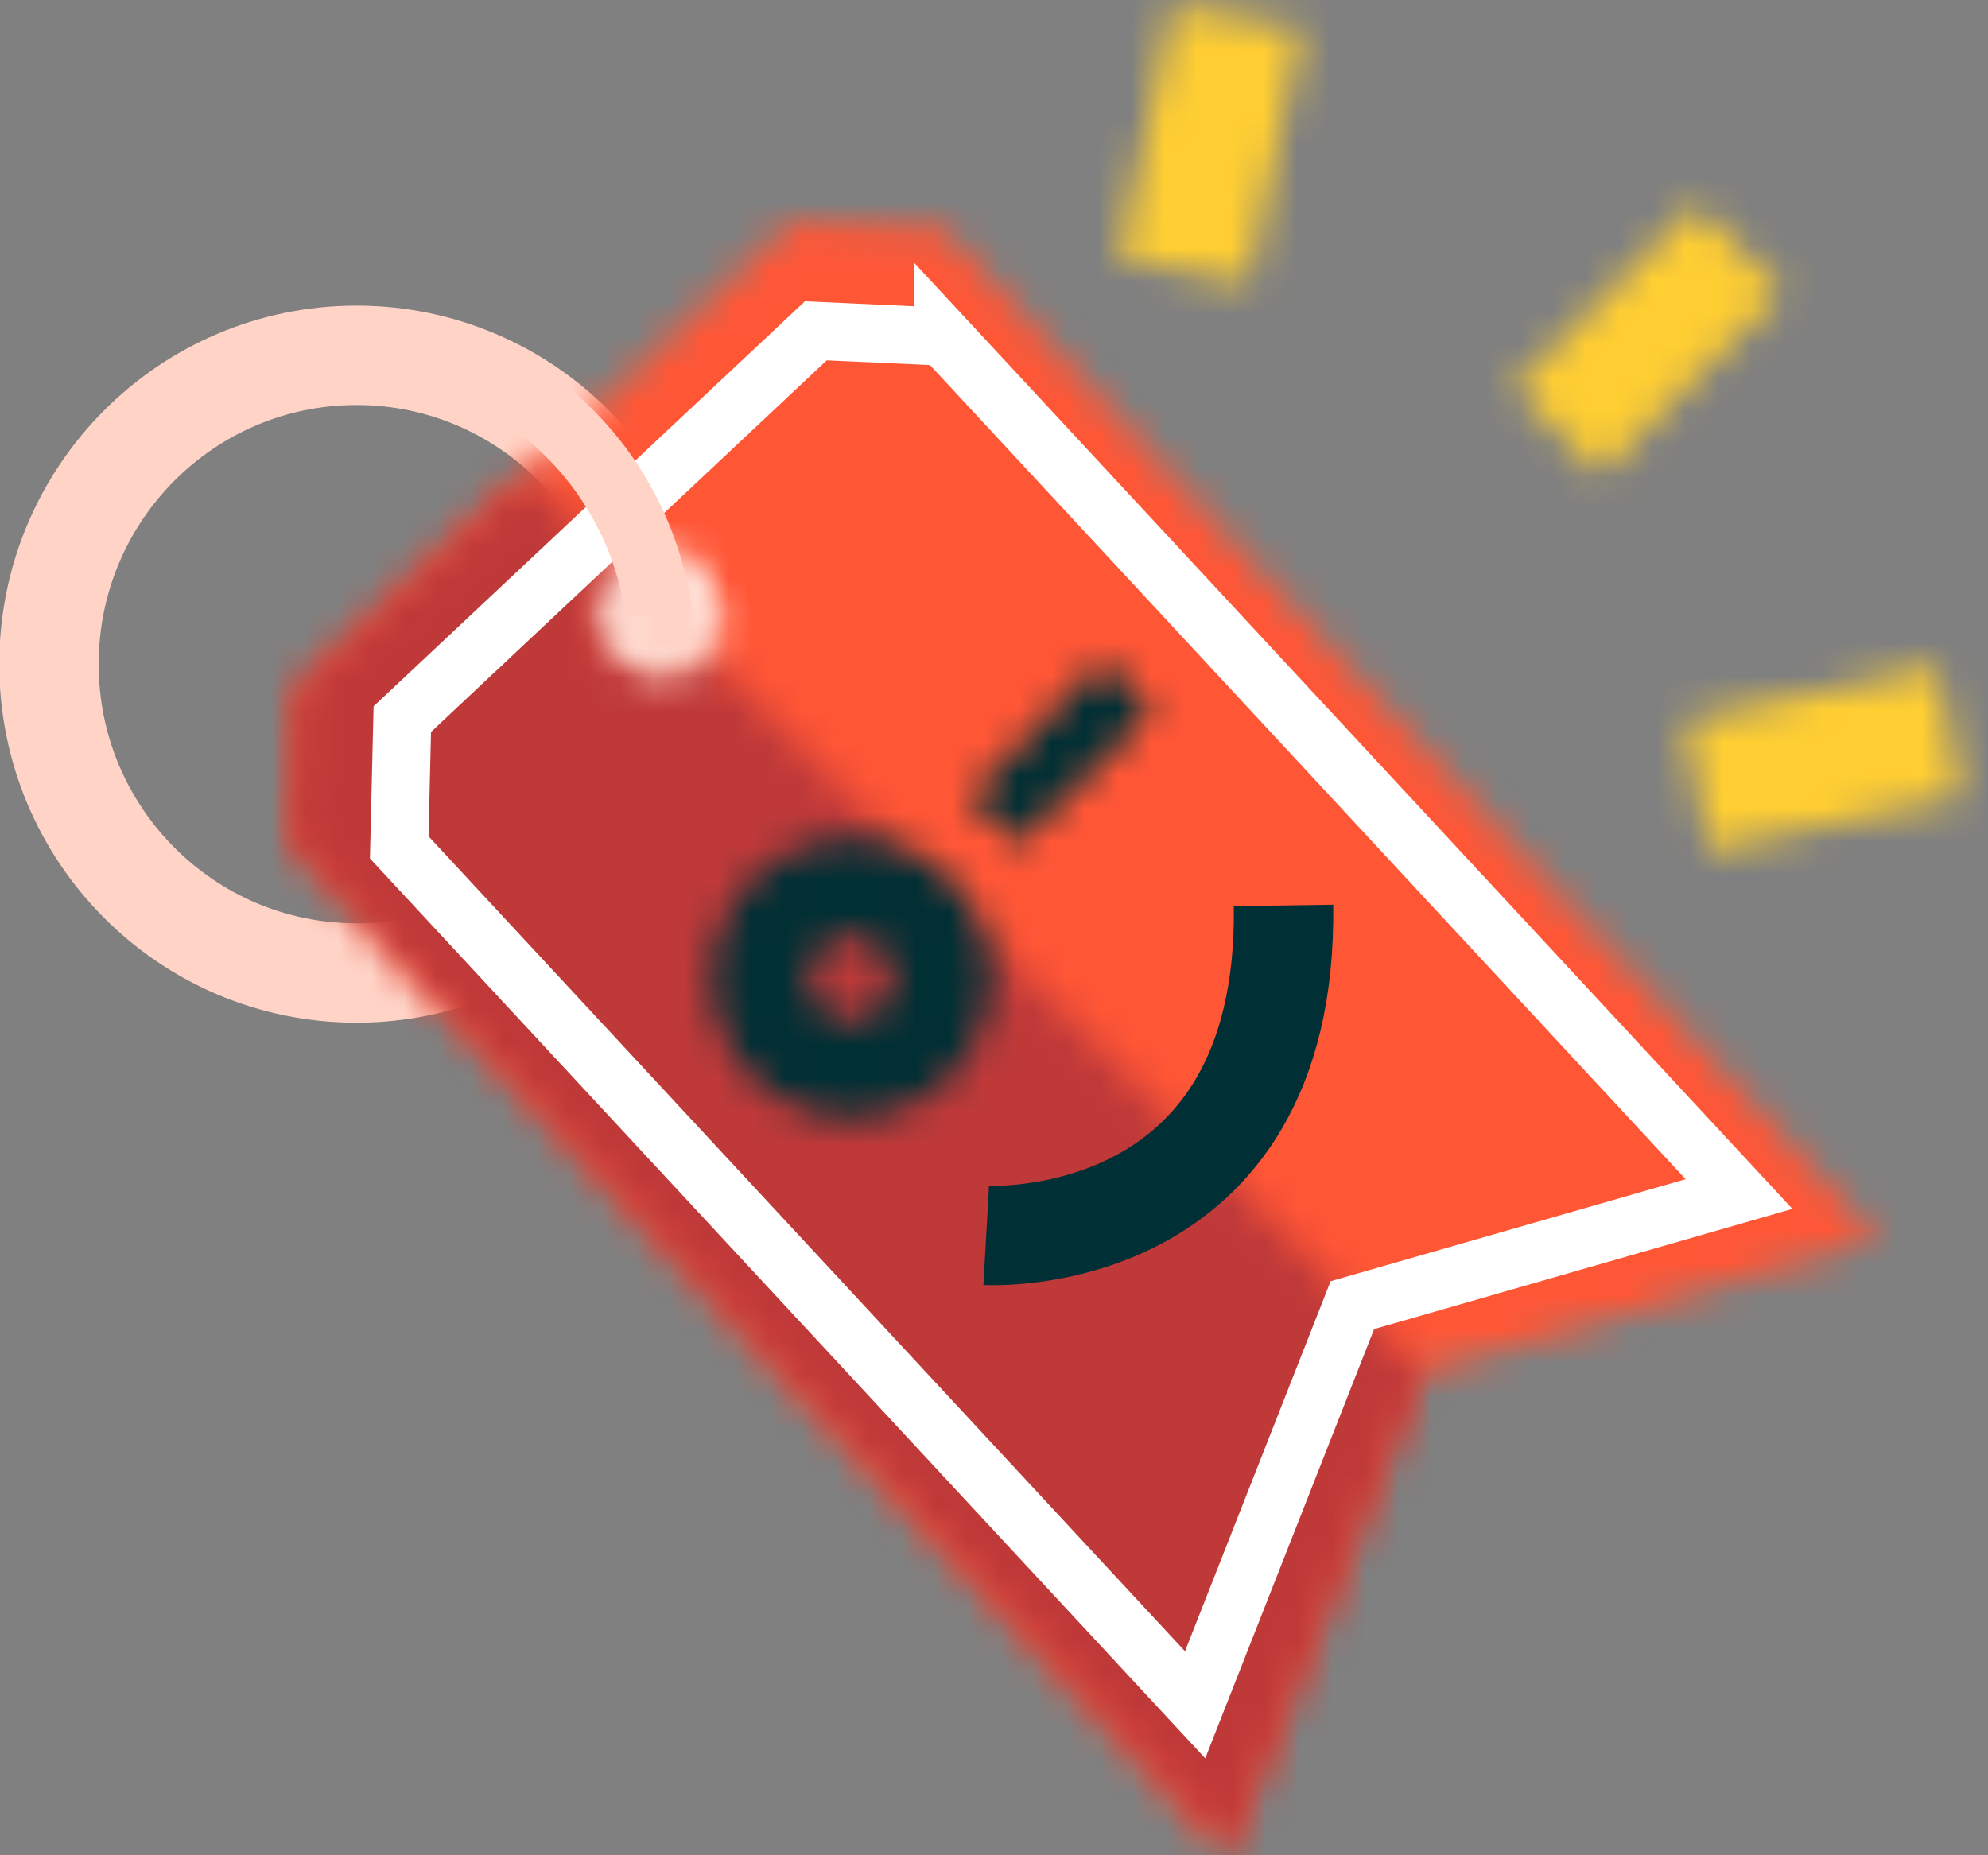 <svg xmlns="http://www.w3.org/2000/svg" xmlns:xlink="http://www.w3.org/1999/xlink" width="60" height="56" viewBox="0 0 60 56">
    <rect x="0" y="0" width="60" height="56" fill="#808080" stroke="none"/>
    <defs>
        <path id="a" d="M19.744.215l28.233 30.533-13.914 4.142-5.788 14.43L.042 18.789l.16-4.615L15.176.054l4.567.161z"/>
        <path id="c" d="M1.297.622a1.836 1.836 0 0 1 2.508.696 1.852 1.852 0 0 1-.693 2.518 1.834 1.834 0 0 1-2.507-.695A1.852 1.852 0 0 1 1.297.622z"/>
        <path id="e" d="M34.302 27.51l-.038.012-5.822 14.43L.043 11.425C.107 9.624.14 8.611.203 6.81L7.186.262l2.777 2.79a1.8 1.8 0 0 0-.326 2.193 1.8 1.8 0 0 0 2.866.358l21.8 21.907z"/>
        <path id="g" d="M.991.423a1.623 1.623 0 0 1 2.211.63 1.637 1.637 0 0 1-.627 2.222 1.621 1.621 0 0 1-2.211-.63A1.637 1.637 0 0 1 .991.423z"/>
        <path id="i" d="M3.628 3.578a1.276 1.276 0 0 0 0 1.798 1.263 1.263 0 0 0 1.79 0 1.276 1.276 0 0 0 0-1.798 1.263 1.263 0 0 0-1.79 0zm3.85 3.867a4.166 4.166 0 0 1-5.91 0 4.21 4.21 0 0 1 0-5.936 4.166 4.166 0 0 1 5.91 0 4.21 4.21 0 0 1 0 5.936z"/>
        <path id="k" d="M5.534 1.547L1.497 5.602.025 4.124 4.062.069z"/>
        <path id="m" d="M1.767.147l3.904.717-1.618 7.67-3.904-.717z"/>
        <path id="o" d="M.314 5.8L5.822.284 8.43 2.91 2.923 8.427z"/>
        <path id="q" d="M.346 1.86L7.982.235l.711 3.918-7.635 1.624z"/>
    </defs>
    <g fill="none" fill-rule="evenodd">
        <g stroke="#FFD4C7">
            <path stroke-width="3" d="M20.04 20.048c0-5.149-4.155-9.323-9.28-9.323-5.126 0-9.282 4.174-9.282 9.323 0 5.147 4.156 9.321 9.281 9.321 5.126 0 9.281-4.174 9.281-9.321z"/>
            <path stroke-width="2" d="M19.992 19.094c-.475-4.7-4.427-8.369-9.233-8.369-5.125 0-9.28 4.174-9.28 9.322 0 5.149 4.155 9.322 9.28 9.322.857 0 1.686-.116 2.474-.335"/>
        </g>
        <g transform="translate(8.7 6.632)">
            <mask id="b" fill="#fff">
                <use xlink:href="#a"/>
            </mask>
            <path fill="#FF5636" d="M-2.1-2.11h52.218v53.596H-2.1z" mask="url(#b)"/>
        </g>
        <g transform="translate(17.5 16.21)">
            <mask id="d" fill="#fff">
                <use xlink:href="#c"/>
            </mask>
            <path fill="#FFF" d="M-1.835-1.829h8.08v8.117h-8.08z" mask="url(#d)"/>
        </g>
        <g transform="translate(8.7 14)">
            <mask id="f" fill="#fff">
                <use xlink:href="#e"/>
            </mask>
            <path fill="#BF3939" d="M-2.111-1.903h38.567v46.02H-2.11z" mask="url(#f)"/>
        </g>
        <g transform="translate(18.233 16.947)">
            <mask id="h" fill="#fff">
                <use xlink:href="#g"/>
            </mask>
            <path stroke="#FFD4C7" stroke-width="5.362" d="M1.8 2.96c0-4.726-3.813-8.557-8.516-8.557-4.702 0-8.515 3.831-8.515 8.556s3.813 8.556 8.515 8.556c4.703 0 8.515-3.831 8.515-8.556z" mask="url(#h)"/>
        </g>
        <g transform="translate(21.167 25.053)">
            <mask id="j" fill="#fff">
                <use xlink:href="#i"/>
            </mask>
            <path fill="#002F34" d="M-1.855-1.93h12.757v12.815H-1.855z" mask="url(#j)"/>
        </g>
        <g transform="translate(29.233 19.895)">
            <mask id="l" fill="#fff">
                <use xlink:href="#k"/>
            </mask>
            <path fill="#002F34" d="M-2.231-2.199H7.79V7.87H-2.231z" mask="url(#l)"/>
        </g>
        <path stroke="#003035" stroke-width="3" d="M29.765 37.289s9.118.516 8.973-9.959"/>
        <path stroke="#FFF" stroke-width="1.751" d="M28.465 10.161l24.021 25.88-11.67 3.354-4.746 12.063-24.021-25.88.093-3.872 12.48-11.72 3.843.175z"/>
        <path stroke="#FFD4C7" stroke-width="2" d="M19.883 18.516c-.622-4.623-4.557-8.186-9.319-8.186a9.362 9.362 0 0 0-7.31 3.512"/>
        <g transform="translate(33.633)">
            <mask id="n" fill="#fff">
                <use xlink:href="#m"/>
            </mask>
            <path fill="#FFCE32" d="M-2.107-1.958H7.927v12.597H-2.107z" mask="url(#n)"/>
        </g>
        <g transform="translate(45.367 5.895)">
            <mask id="p" fill="#fff">
                <use xlink:href="#o"/>
            </mask>
            <path fill="#FFCE32" d="M-1.78-1.822h12.306v12.355H-1.781z" mask="url(#p)"/>
        </g>
        <g transform="translate(50.5 19.895)">
            <mask id="r" fill="#fff">
                <use xlink:href="#q"/>
            </mask>
            <path fill="#FFCE32" d="M-1.75-2.032h12.538V8.045H-1.749z" mask="url(#r)"/>
        </g>
    </g>
</svg>

